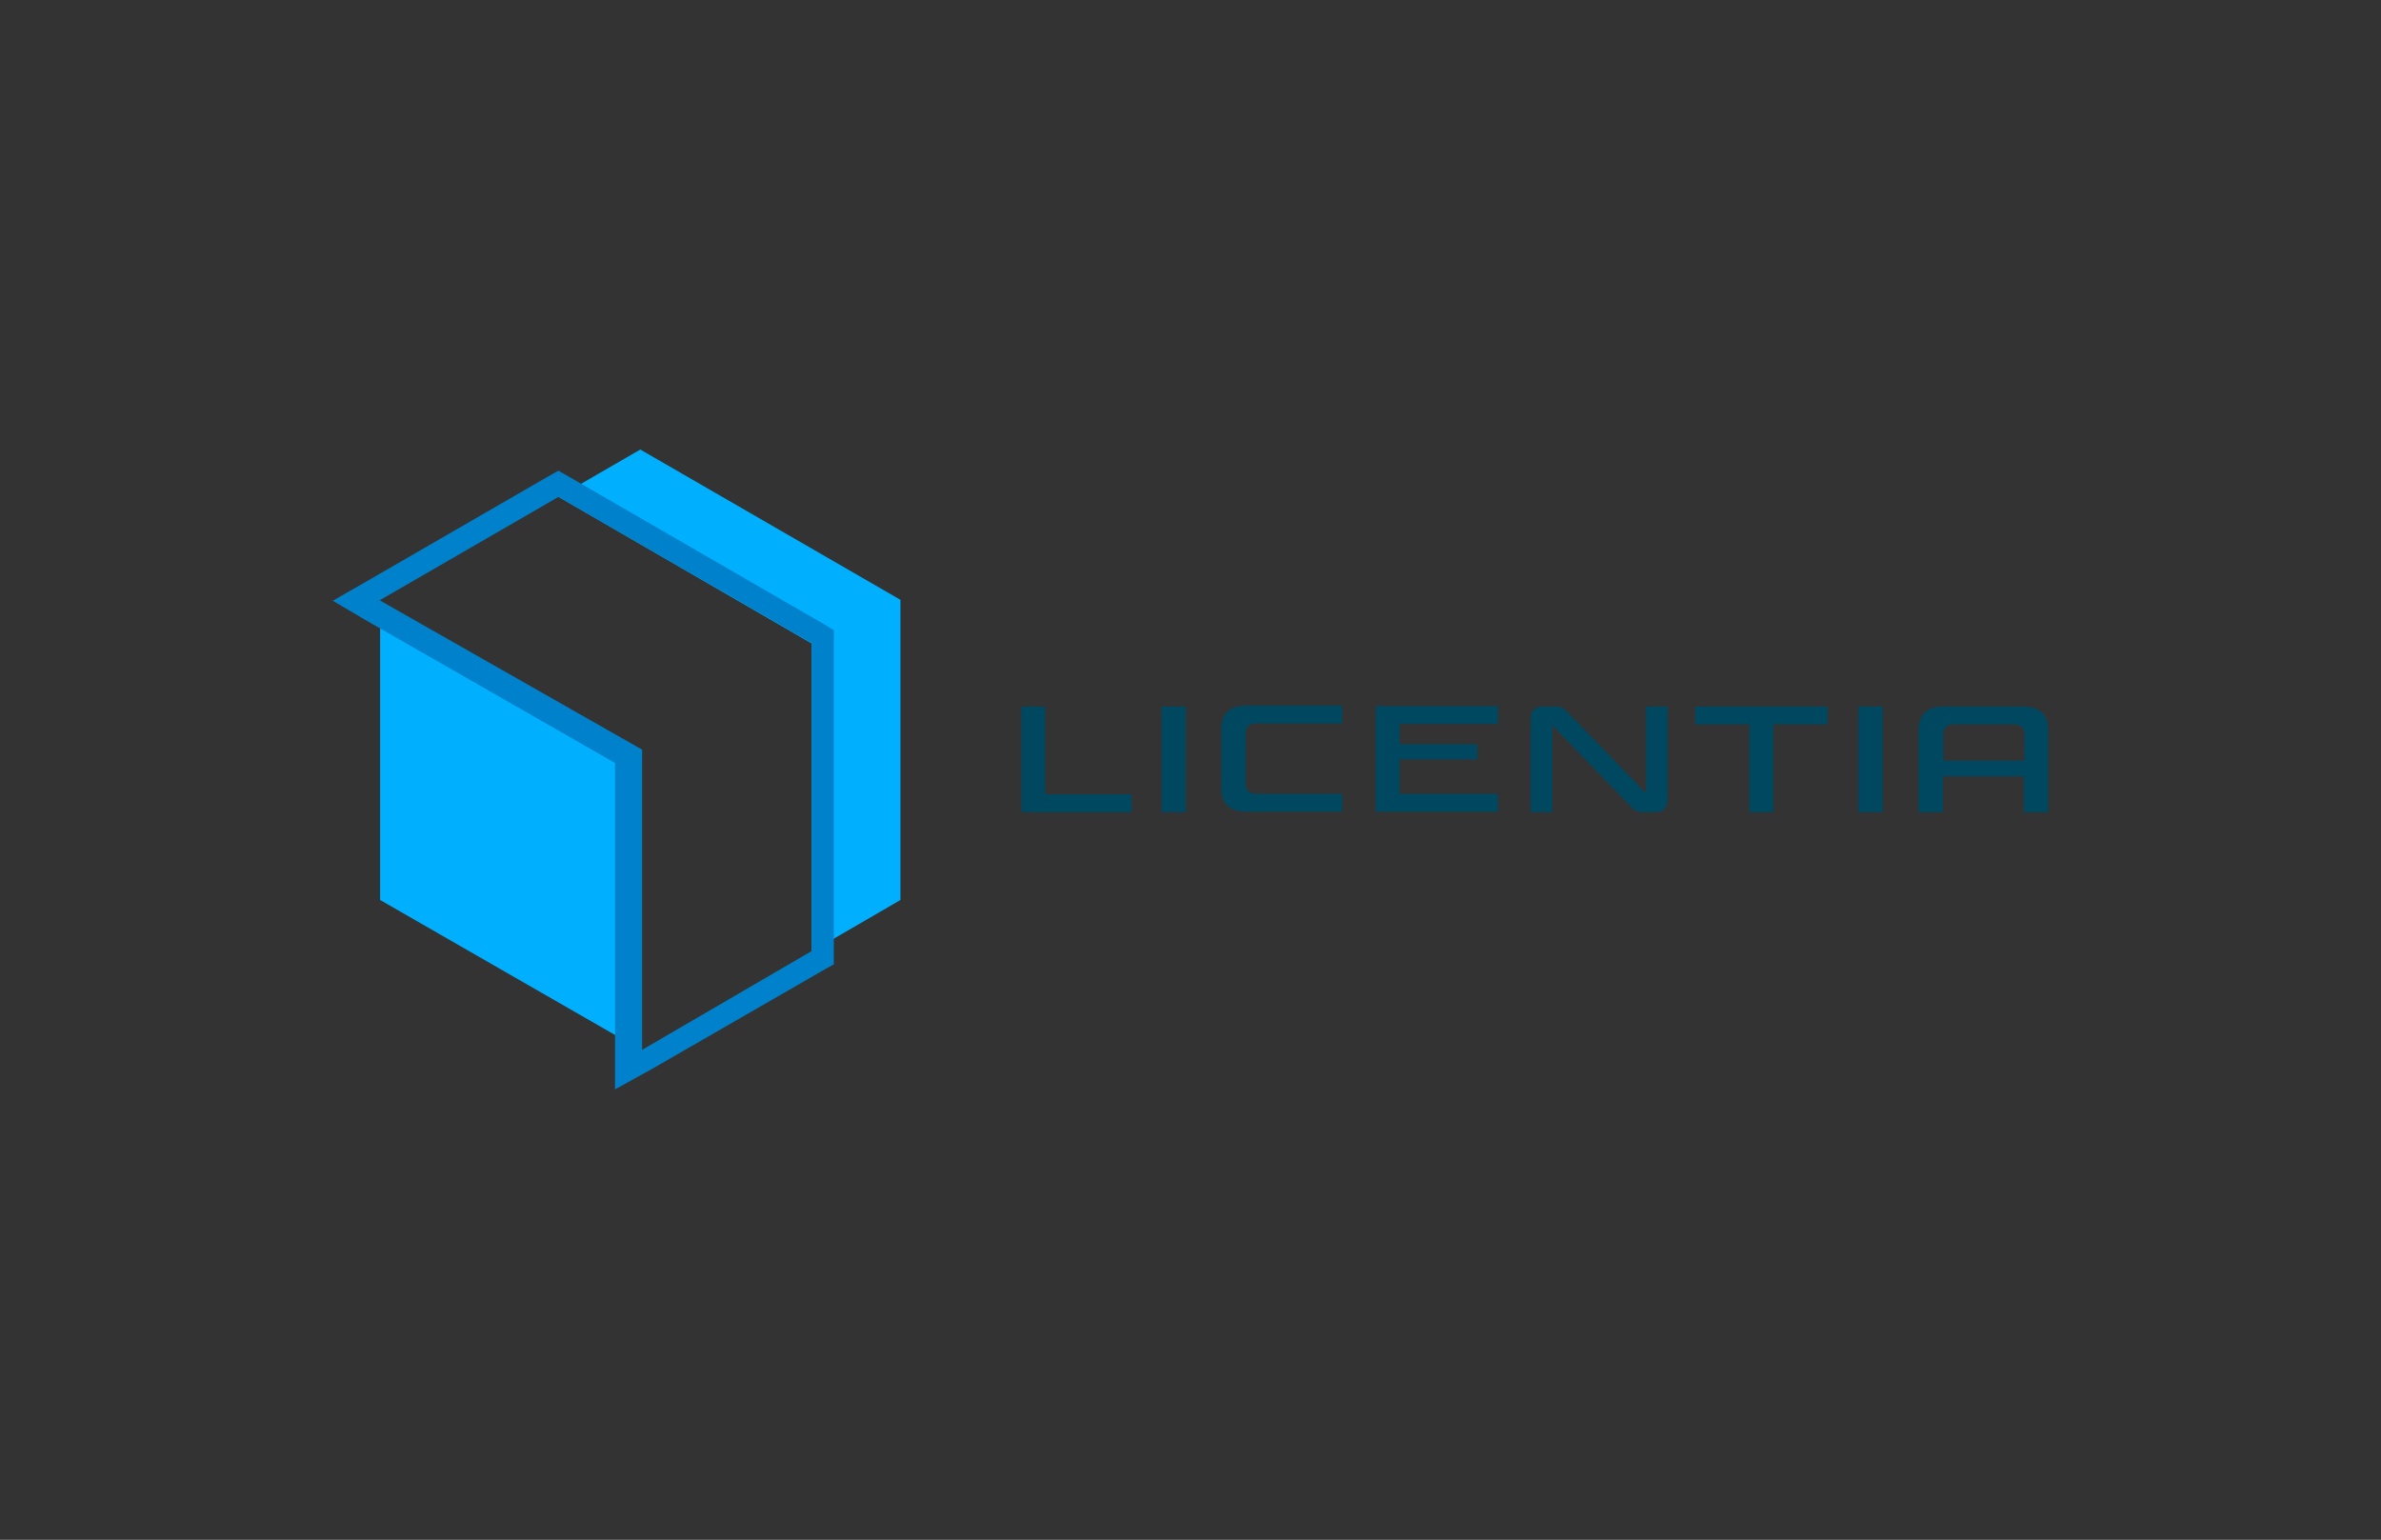 <?xml version="1.0" encoding="utf-8"?>
<!-- Generator: Adobe Illustrator 19.1.0, SVG Export Plug-In . SVG Version: 6.00 Build 0)  -->
<svg version="1.1" id="Layer_1" xmlns="http://www.w3.org/2000/svg" xmlns:xlink="http://www.w3.org/1999/xlink" x="0px" y="0px"
	 viewBox="0 0 518 335" style="enable-background:new 0 0 518 335;" xml:space="preserve">
<rect x="0" y="0" width="518" height="335" fill="#333333" stroke="none"/>
<style type="text/css">
	.st0{fill:#00B0FF;}
	.st1{fill:#0081CB;}
	.st2{fill:#004760;}
	.st3{fill:#FFFFFF;}
	.st4{fill:#CCCCCC;}
	.st5{opacity:0;fill:none;stroke:#FFFFFF;stroke-miterlimit:10;}
</style>
<g>
	<g>
		<polygon class="st0" points="121.5,108.1 139.3,97.8 195.9,130.5 195.9,195.8 176.6,207 176.6,140 		"/>
		<polygon class="st0" points="82.7,195.8 82.7,130.9 139.6,163.2 139.6,228.5 		"/>
		<path class="st1" d="M121.5,108.1l55.1,31.8v67l-36.9,21.5v-65.3l-57.1-32.5L121.5,108.1 M121.5,102.4l-2.5,1.4l-39.1,22.6
			l-7.5,4.3l7.3,4.3l54.1,31v62.4v8.6l7.8-4.3l37.3-21.5l2.5-1.4V207v-67v-2.9l-2.3-1.4l-55-31.8L121.5,102.4L121.5,102.4z"/>
	</g>
	<g>
		<path class="st2" d="M227.4,153.7v19.1h18.8v3.9h-24v-23H227.4z"/>
		<path class="st2" d="M258,176.7h-5.3v-23h5.3V176.7z"/>
		<path class="st2" d="M271,170.5c0,1.5,0.8,2.2,2.4,2.2H292v3.9h-20.7c-3.7,0-5.6-1.7-5.6-5v-13.1c0-3.3,1.9-5,5.6-5H292v3.9h-18.6
			c-1.6,0-2.4,0.7-2.4,2.2V170.5z"/>
		<path class="st2" d="M304.5,161.9h16.9v3.3h-16.9v7.5h21.4v3.9h-26.6v-23h26.6v3.9h-21.4V161.9z"/>
		<path class="st2" d="M362.8,153.7v20.3c0,1.8-0.9,2.7-2.8,2.7h-2.6c-1.1,0-1.9-0.4-2.5-1.1l-17.2-17.8v18.9H333v-20.3
			c0-1.8,0.9-2.7,2.8-2.7h2.6c1.1,0,1.9,0.4,2.5,1.1l17.2,17.8v-18.9H362.8z"/>
		<path class="st2" d="M380.6,176.7v-19.1h-11.8v-3.9h28.8v3.9h-11.8v19.1H380.6z"/>
		<path class="st2" d="M409.6,176.7h-5.3v-23h5.3V176.7z"/>
		<path class="st2" d="M440,153.7c3.7,0,5.6,1.7,5.6,5v18h-5.3v-7.8h-17.6v7.8h-5.3v-18c0-3.3,1.9-5,5.6-5H440z M422.8,165.5h17.6
			v-5.7c0-1.5-0.8-2.2-2.4-2.2h-12.8c-1.6,0-2.4,0.7-2.4,2.2V165.5z"/>
	</g>
</g>
<g>
	<g>
		<polygon class="st3" points="433.9,-165.9 451.6,-176.2 508,-143.5 508,-78.2 489,-67 489,-134 		"/>
		<polygon class="st3" points="395,-78.2 395,-143.1 452,-110.8 452,-45.5 		"/>
		<path class="st4" d="M433.9-165.9L489-134v67l-37,21.5v-65.3l-57-32.5L433.9-165.9 M434-171.6l-2.5,1.4l-39.1,22.6l-7.5,4.3
			l7.2,4.3l54,31v62.4v8.6l7.9-4.3l37.4-21.5l2.7-1.4V-67v-67v-2.9l-2.5-1.4l-55.1-31.8L434-171.6L434-171.6z"/>
	</g>
	<g>
		<path class="st3" d="M539.8-120.3v19.1h18.8v3.9h-24v-23H539.8z"/>
		<path class="st3" d="M570.5-97.3h-5.3v-23h5.3V-97.3z"/>
		<path class="st3" d="M583.5-103.5c0,1.5,0.8,2.2,2.4,2.2h18.6v3.9h-20.7c-3.7,0-5.6-1.7-5.6-5v-13.1c0-3.3,1.9-5,5.6-5h20.7v3.9
			h-18.6c-1.6,0-2.4,0.7-2.4,2.2V-103.5z"/>
		<path class="st3" d="M617-112.1h16.9v3.3H617v7.5h21.4v3.9h-26.6v-23h26.6v3.9H617V-112.1z"/>
		<path class="st3" d="M675.3-120.3v20.3c0,1.8-0.9,2.7-2.8,2.7h-2.6c-1.1,0-1.9-0.4-2.5-1.1l-17.2-17.8v18.9h-4.7v-20.3
			c0-1.8,0.9-2.7,2.8-2.7h2.6c1.1,0,1.9,0.4,2.5,1.1l17.2,17.8v-18.9H675.3z"/>
		<path class="st3" d="M693.1-97.3v-19.1h-11.8v-3.9h28.8v3.9h-11.8v19.1H693.1z"/>
		<path class="st3" d="M722.1-97.3h-5.3v-23h5.3V-97.3z"/>
		<path class="st3" d="M752.5-120.3c3.7,0,5.6,1.7,5.6,5v18h-5.3v-7.8h-17.6v7.8H730v-18c0-3.3,1.9-5,5.6-5H752.5z M735.2-108.5
			h17.6v-5.7c0-1.5-0.8-2.2-2.4-2.2h-12.8c-1.6,0-2.4,0.7-2.4,2.2V-108.5z"/>
	</g>
</g>
<rect class="st5" width="518" height="335"/>
</svg>
